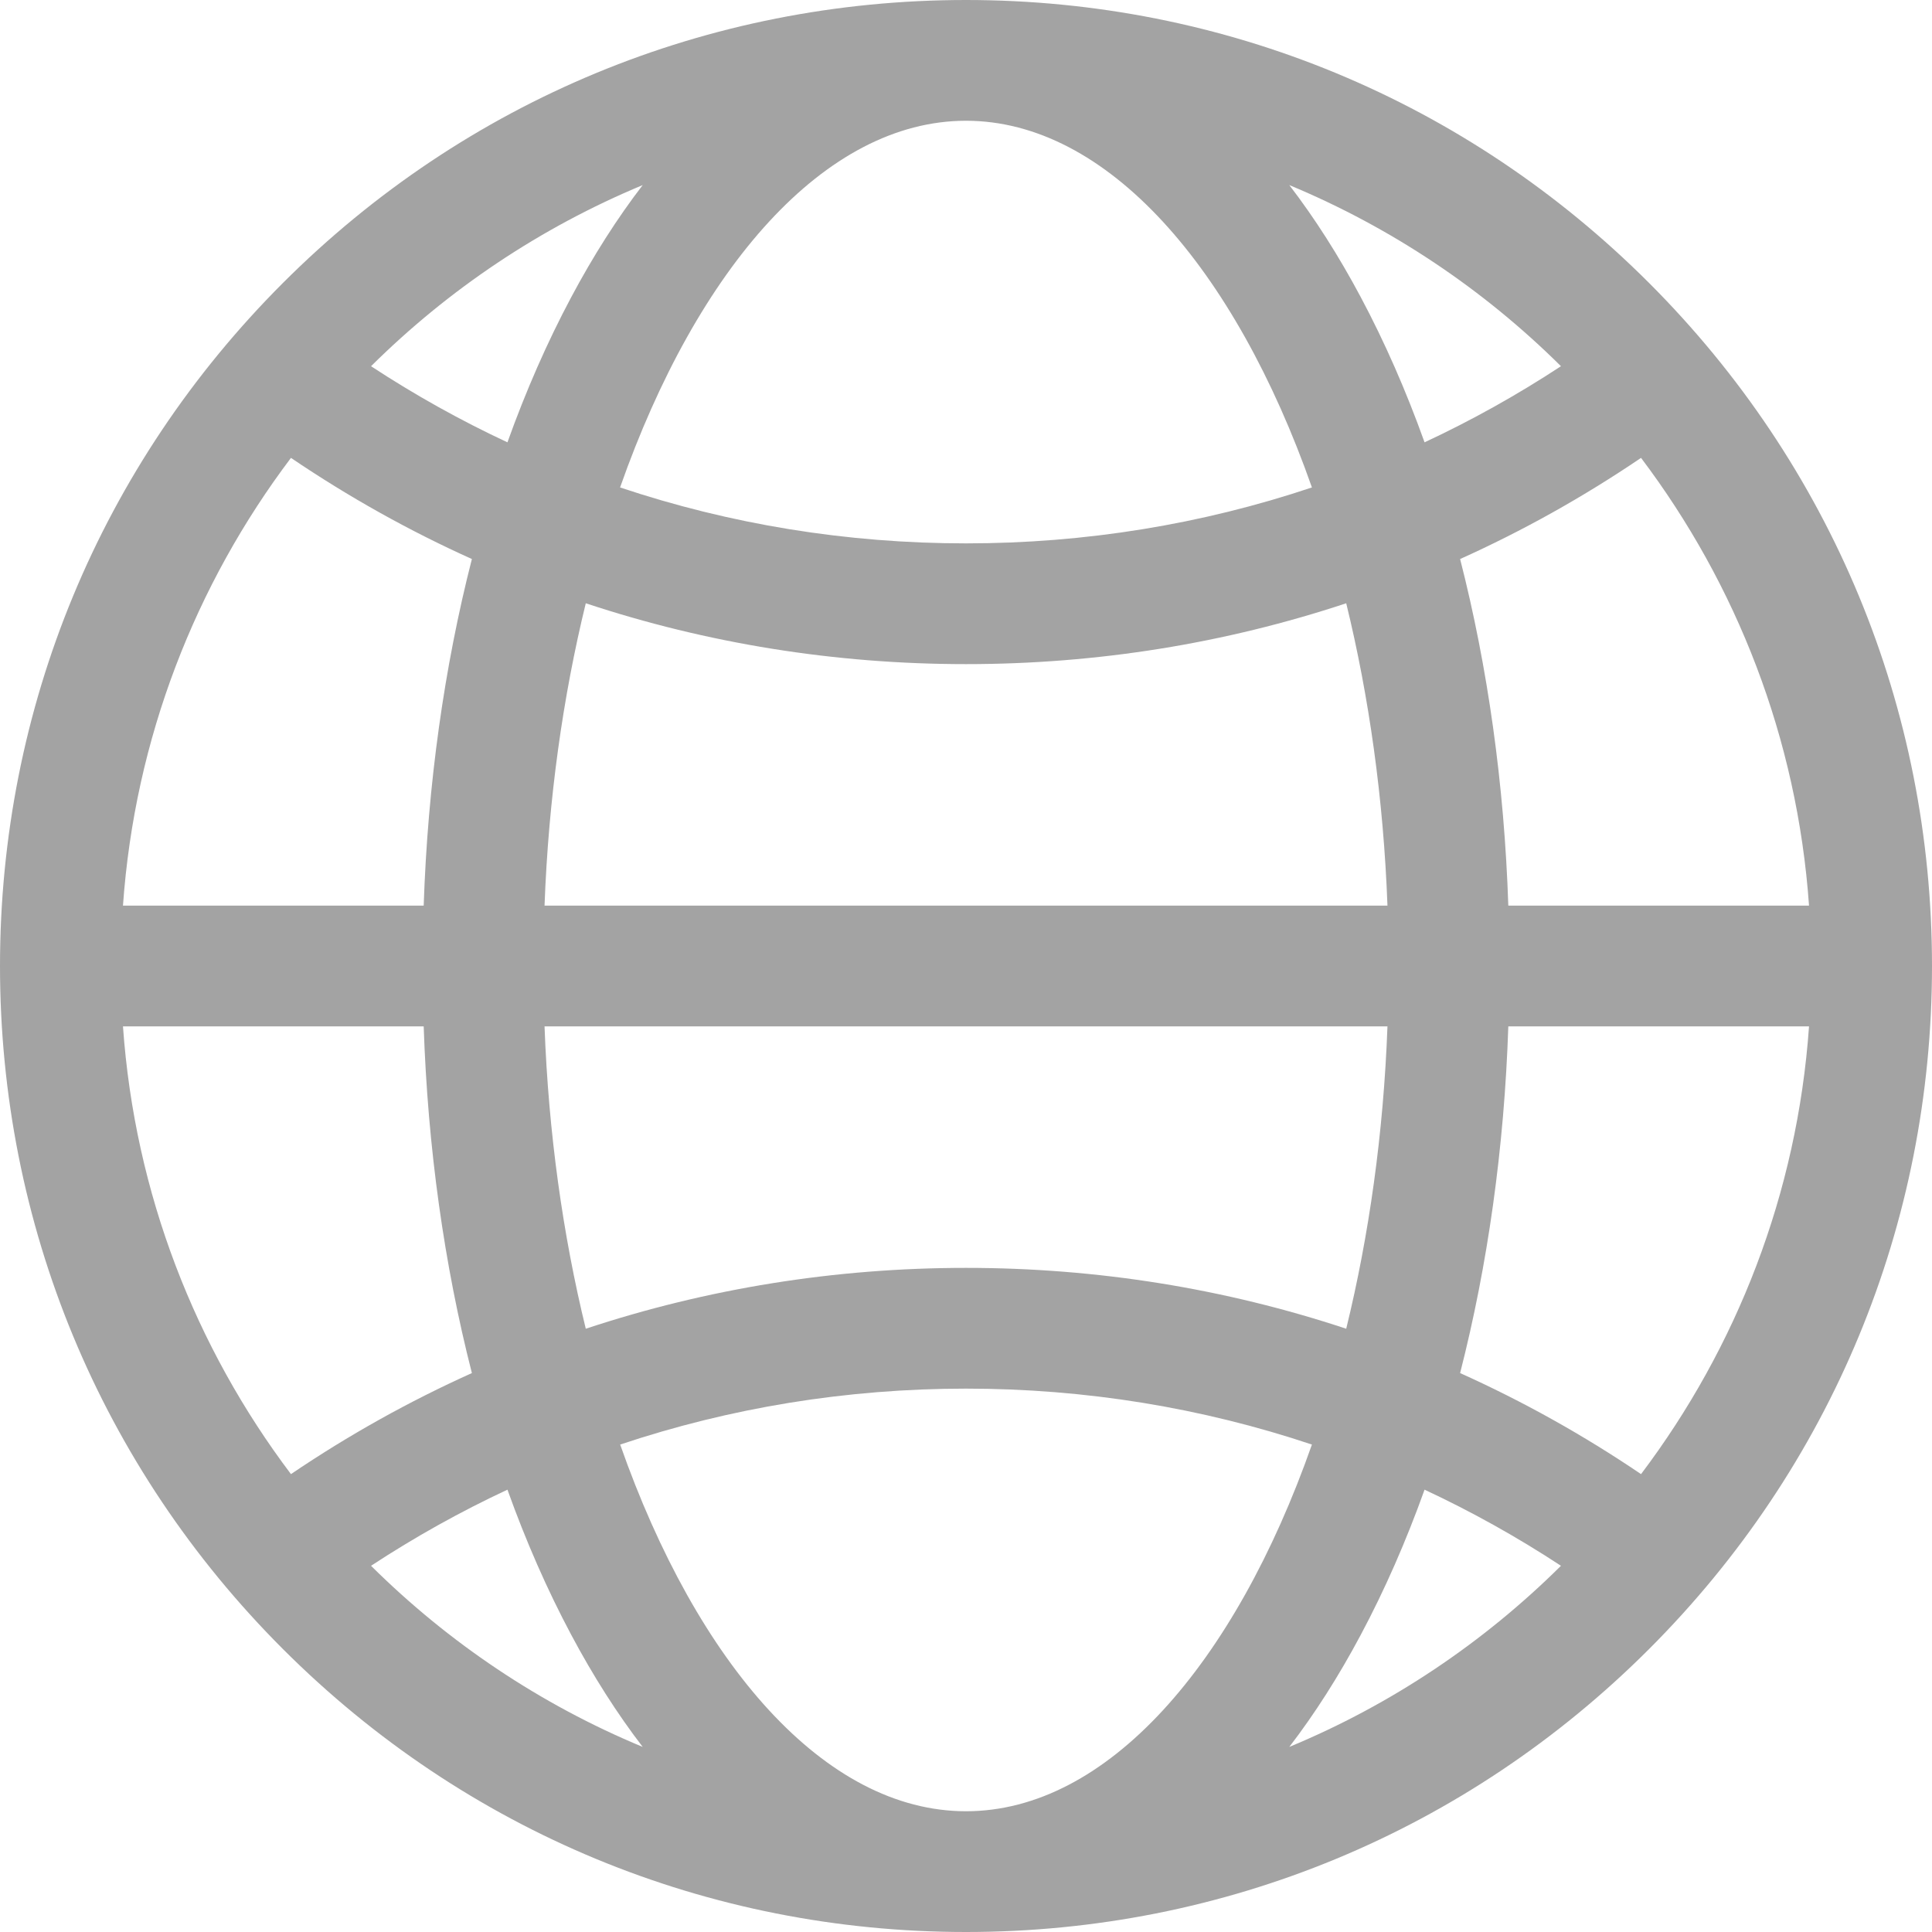 <svg width="20" height="20" viewBox="0 0 20 20" fill="none" xmlns="http://www.w3.org/2000/svg">
<path d="M17.071 2.929C15.182 1.04 12.671 0 10 0C7.329 0 4.818 1.04 2.929 2.929C1.04 4.818 0 7.329 0 10C0 12.671 1.04 15.182 2.929 17.071C4.818 18.96 7.329 20 10 20C12.671 20 15.182 18.96 17.071 17.071C18.96 15.182 20 12.671 20 10C20 7.329 18.96 4.818 17.071 2.929ZM16.988 15.26C16.39 14.855 15.764 14.506 15.115 14.214C15.401 13.096 15.572 11.882 15.614 10.625H18.727C18.605 12.357 17.976 13.951 16.988 15.26ZM1.273 10.625H4.386C4.428 11.882 4.599 13.096 4.885 14.214C4.236 14.506 3.61 14.855 3.012 15.26C2.024 13.951 1.395 12.357 1.273 10.625ZM3.012 4.74C3.61 5.145 4.236 5.495 4.885 5.787C4.599 6.904 4.428 8.118 4.386 9.375H1.273C1.395 7.643 2.024 6.049 3.012 4.74ZM14.087 3.077C13.858 2.647 13.611 2.26 13.347 1.916C14.405 2.356 15.358 2.996 16.159 3.791C15.705 4.089 15.233 4.352 14.747 4.579C14.556 4.046 14.335 3.542 14.087 3.077ZM13.581 5.046C12.44 5.428 11.235 5.625 10 5.625C8.765 5.625 7.561 5.428 6.419 5.046C7.219 2.77 8.539 1.25 10 1.25C11.46 1.25 12.781 2.77 13.581 5.046ZM5.637 9.375C5.678 8.268 5.828 7.21 6.064 6.245C7.319 6.661 8.643 6.875 10 6.875C11.357 6.875 12.681 6.661 13.936 6.245C14.172 7.21 14.322 8.268 14.363 9.375H5.637ZM14.363 10.625C14.322 11.732 14.172 12.79 13.936 13.755C12.681 13.339 11.357 13.125 10 13.125C8.643 13.125 7.32 13.339 6.064 13.755C5.828 12.79 5.678 11.732 5.637 10.625H14.363ZM5.913 3.077C5.665 3.542 5.444 4.046 5.253 4.579C4.767 4.352 4.295 4.089 3.841 3.791C4.642 2.996 5.595 2.356 6.653 1.916C6.389 2.26 6.142 2.647 5.913 3.077ZM5.253 15.421C5.444 15.954 5.665 16.458 5.913 16.923C6.142 17.353 6.389 17.74 6.653 18.084C5.595 17.645 4.642 17.004 3.841 16.209C4.295 15.911 4.767 15.648 5.253 15.421ZM6.42 14.954C7.561 14.572 8.765 14.375 10 14.375C11.235 14.375 12.439 14.572 13.581 14.954C12.781 17.23 11.46 18.75 10 18.75C8.54 18.75 7.219 17.23 6.42 14.954ZM14.087 16.923C14.335 16.458 14.556 15.954 14.747 15.421C15.233 15.648 15.705 15.911 16.159 16.209C15.358 17.004 14.405 17.645 13.347 18.084C13.611 17.74 13.858 17.353 14.087 16.923ZM15.614 9.375C15.572 8.118 15.401 6.904 15.115 5.787C15.764 5.495 16.39 5.145 16.988 4.74C17.976 6.049 18.605 7.643 18.727 9.375H15.614Z" fill="#A3A3A3"/>
</svg>
